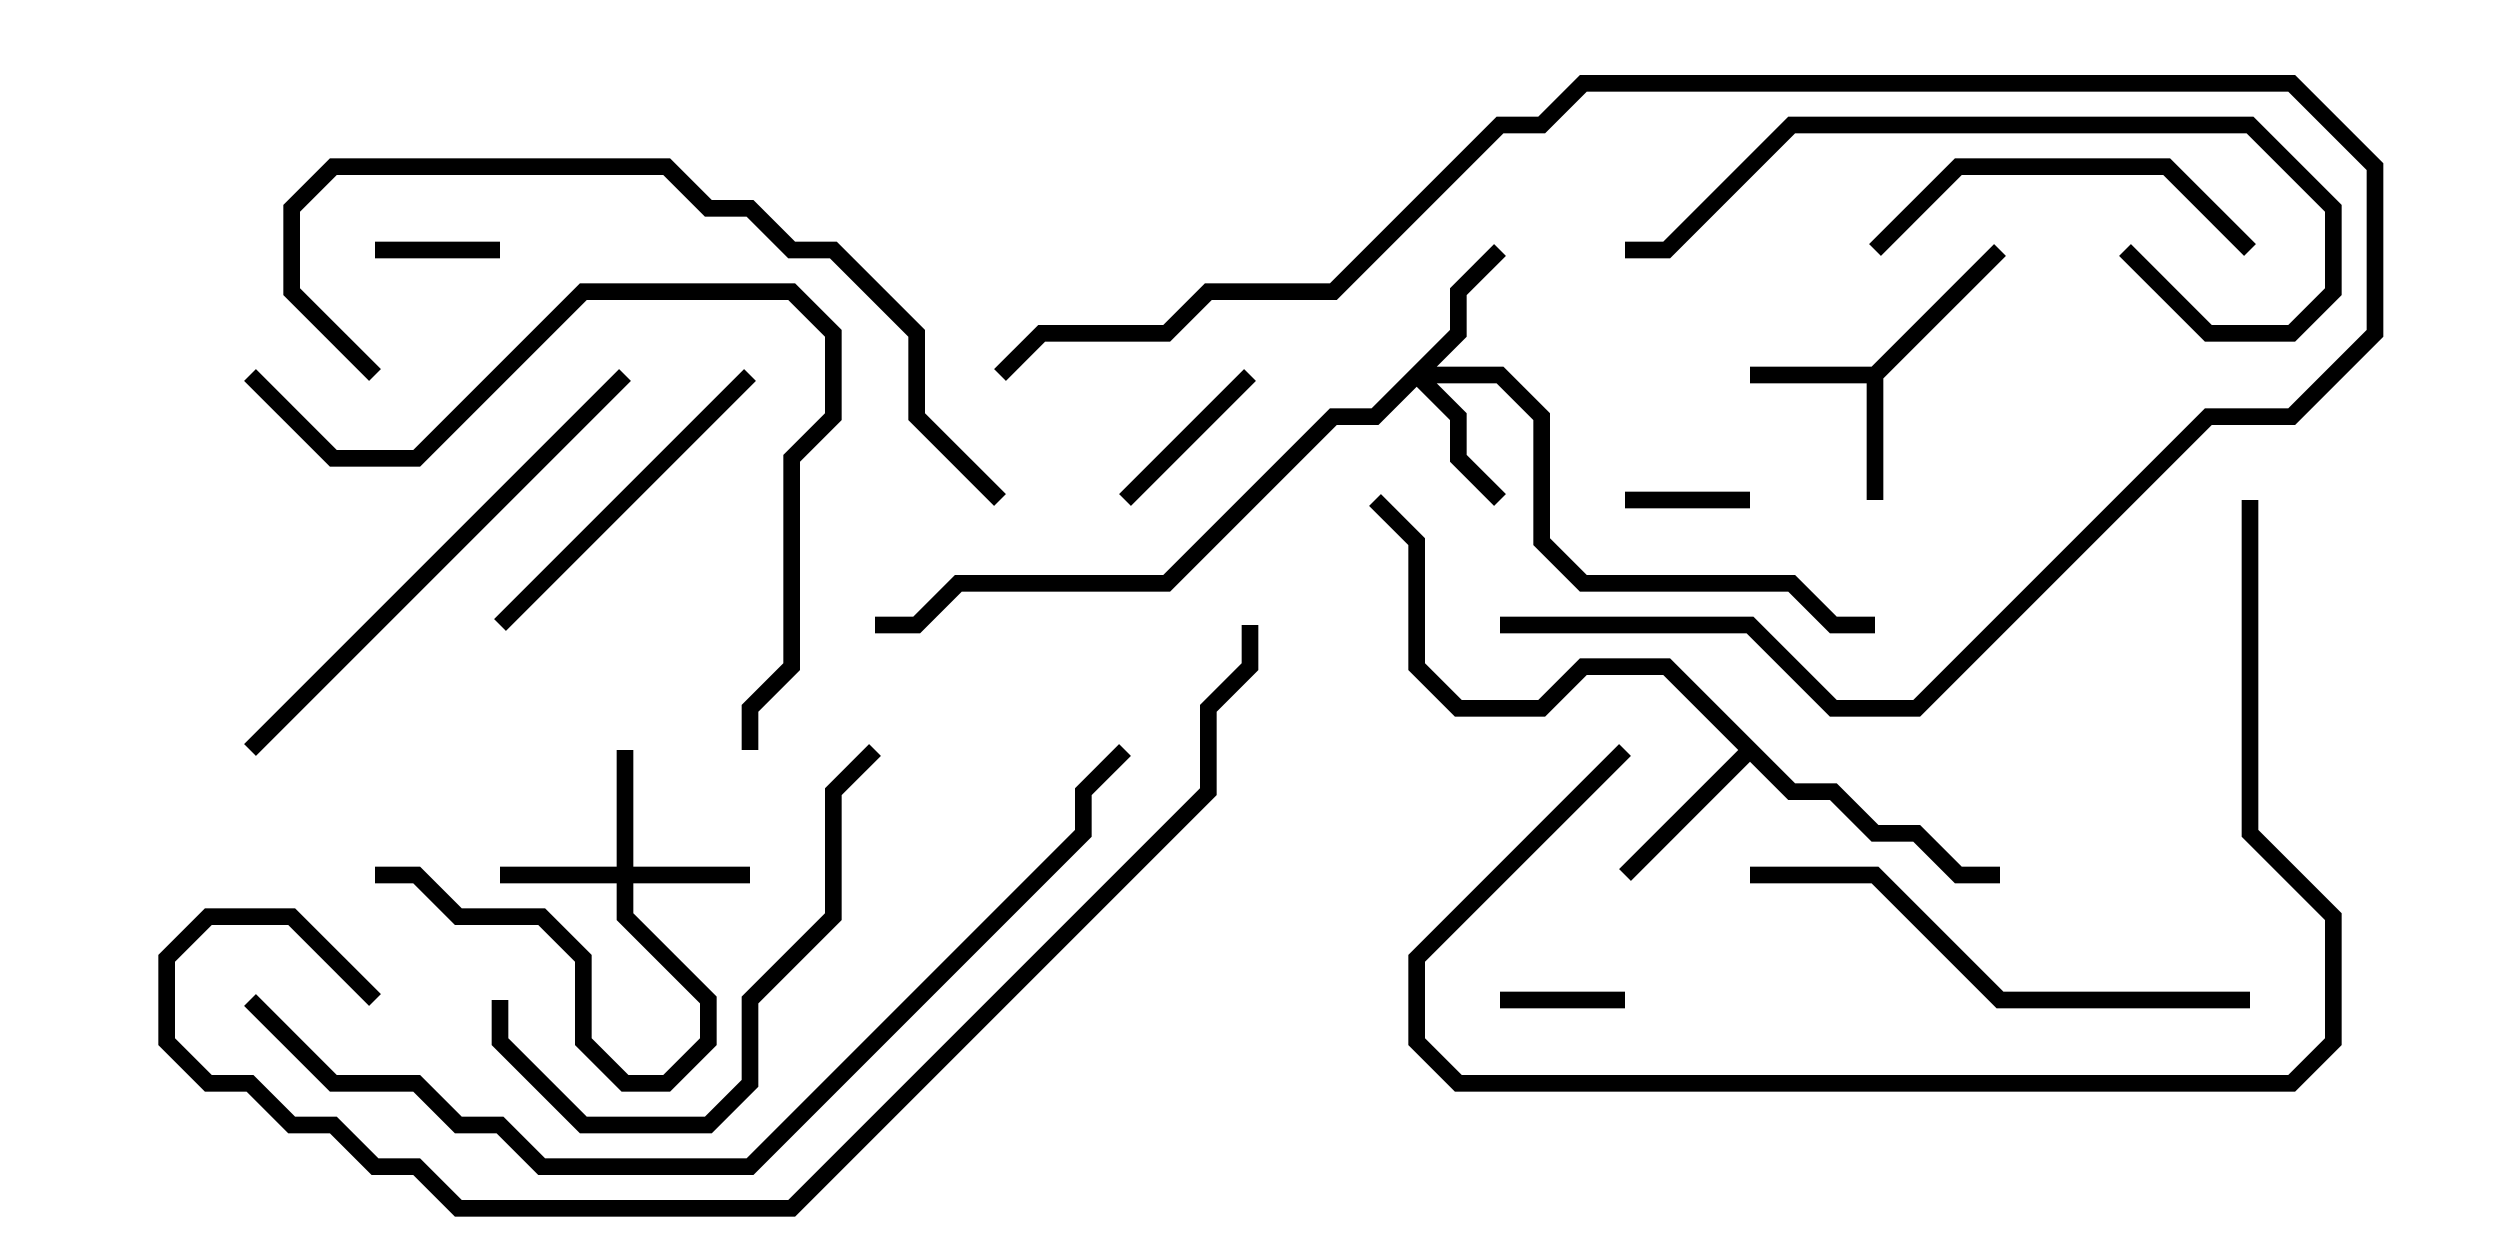 <svg version="1.1" width="30" height="15" xmlns="http://www.w3.org/2000/svg"><path d="M22.459,4.4L23.929,2.929L24.071,3.071L22.6,4.541L22.6,6L22.4,6L22.4,4.6L21,4.6L21,4.4z" stroke="none"/><path d="M21.541,9.4L22.041,9.4L22.541,9.9L23.041,9.9L23.541,10.4L24,10.4L24,10.6L23.459,10.6L22.959,10.1L22.459,10.1L21.959,9.6L21.459,9.6L21,9.141L19.571,10.571L19.429,10.429L20.859,9L19.959,8.1L19.041,8.1L18.541,8.6L17.459,8.6L16.9,8.041L16.9,6.541L16.429,6.071L16.571,5.929L17.1,6.459L17.1,7.959L17.541,8.4L18.459,8.4L18.959,7.9L20.041,7.9z" stroke="none"/><path d="M7.4,10.4L7.4,9L7.6,9L7.6,10.4L9,10.4L9,10.6L7.6,10.6L7.6,10.959L8.6,11.959L8.6,12.541L8.041,13.1L7.459,13.1L6.9,12.541L6.9,11.541L6.459,11.1L5.459,11.1L4.959,10.6L4.5,10.6L4.5,10.4L5.041,10.4L5.541,10.9L6.541,10.9L7.1,11.459L7.1,12.459L7.541,12.9L7.959,12.9L8.4,12.459L8.4,12.041L7.4,11.041L7.4,10.6L6,10.6L6,10.4z" stroke="none"/><path d="M17.4,3.959L17.4,3.459L17.929,2.929L18.071,3.071L17.6,3.541L17.6,4.041L17.241,4.4L18.041,4.4L18.6,4.959L18.6,6.459L19.041,6.9L21.541,6.9L22.041,7.4L22.5,7.4L22.5,7.6L21.959,7.6L21.459,7.1L18.959,7.1L18.4,6.541L18.4,5.041L17.959,4.6L17.241,4.6L17.6,4.959L17.6,5.459L18.071,5.929L17.929,6.071L17.4,5.541L17.4,5.041L17,4.641L16.541,5.1L16.041,5.1L14.041,7.1L11.541,7.1L11.041,7.6L10.5,7.6L10.5,7.4L10.959,7.4L11.459,6.9L13.959,6.9L15.959,4.9L16.459,4.9z" stroke="none"/><path d="M19.5,6.1L19.5,5.9L21,5.9L21,6.1z" stroke="none"/><path d="M18,12.1L18,11.9L19.5,11.9L19.5,12.1z" stroke="none"/><path d="M4.5,3.1L4.5,2.9L6,2.9L6,3.1z" stroke="none"/><path d="M14.929,4.429L15.071,4.571L13.571,6.071L13.429,5.929z" stroke="none"/><path d="M6.071,7.571L5.929,7.429L8.929,4.429L9.071,4.571z" stroke="none"/><path d="M27.071,2.929L26.929,3.071L25.959,2.1L23.541,2.1L22.571,3.071L22.429,2.929L23.459,1.9L26.041,1.9z" stroke="none"/><path d="M10.429,8.929L10.571,9.071L10.1,9.541L10.1,11.041L9.1,12.041L9.1,13.041L8.541,13.6L6.959,13.6L5.9,12.541L5.9,12L6.1,12L6.1,12.459L7.041,13.4L8.459,13.4L8.9,12.959L8.9,11.959L9.9,10.959L9.9,9.459z" stroke="none"/><path d="M19.5,3.1L19.5,2.9L19.959,2.9L21.459,1.4L27.041,1.4L28.1,2.459L28.1,3.541L27.541,4.1L26.459,4.1L25.429,3.071L25.571,2.929L26.541,3.9L27.459,3.9L27.9,3.459L27.9,2.541L26.959,1.6L21.541,1.6L20.041,3.1z" stroke="none"/><path d="M21,10.6L21,10.4L22.541,10.4L24.041,11.9L27,11.9L27,12.1L23.959,12.1L22.459,10.6z" stroke="none"/><path d="M7.429,4.429L7.571,4.571L3.071,9.071L2.929,8.929z" stroke="none"/><path d="M18,7.6L18,7.4L21.041,7.4L22.041,8.4L22.959,8.4L26.459,4.9L27.459,4.9L28.4,3.959L28.4,2.041L27.459,1.1L19.041,1.1L18.541,1.6L18.041,1.6L16.041,3.6L14.541,3.6L14.041,4.1L12.541,4.1L12.071,4.571L11.929,4.429L12.459,3.9L13.959,3.9L14.459,3.4L15.959,3.4L17.959,1.4L18.459,1.4L18.959,0.9L27.541,0.9L28.6,1.959L28.6,4.041L27.541,5.1L26.541,5.1L23.041,8.6L21.959,8.6L20.959,7.6z" stroke="none"/><path d="M2.929,4.571L3.071,4.429L4.041,5.4L4.959,5.4L6.959,3.4L9.541,3.4L10.1,3.959L10.1,5.041L9.6,5.541L9.6,8.041L9.1,8.541L9.1,9L8.9,9L8.9,8.459L9.4,7.959L9.4,5.459L9.9,4.959L9.9,4.041L9.459,3.6L7.041,3.6L5.041,5.6L3.959,5.6z" stroke="none"/><path d="M4.571,4.429L4.429,4.571L3.4,3.541L3.4,2.459L3.959,1.9L8.041,1.9L8.541,2.4L9.041,2.4L9.541,2.9L10.041,2.9L11.1,3.959L11.1,4.959L12.071,5.929L11.929,6.071L10.9,5.041L10.9,4.041L9.959,3.1L9.459,3.1L8.959,2.6L8.459,2.6L7.959,2.1L4.041,2.1L3.6,2.541L3.6,3.459z" stroke="none"/><path d="M26.9,6L27.1,6L27.1,9.959L28.1,10.959L28.1,12.541L27.541,13.1L17.459,13.1L16.9,12.541L16.9,11.459L19.429,8.929L19.571,9.071L17.1,11.541L17.1,12.459L17.541,12.9L27.459,12.9L27.9,12.459L27.9,11.041L26.9,10.041z" stroke="none"/><path d="M2.929,12.071L3.071,11.929L4.041,12.9L5.041,12.9L5.541,13.4L6.041,13.4L6.541,13.9L8.959,13.9L12.9,9.959L12.9,9.459L13.429,8.929L13.571,9.071L13.1,9.541L13.1,10.041L9.041,14.1L6.459,14.1L5.959,13.6L5.459,13.6L4.959,13.1L3.959,13.1z" stroke="none"/><path d="M4.571,11.929L4.429,12.071L3.459,11.1L2.541,11.1L2.1,11.541L2.1,12.459L2.541,12.9L3.041,12.9L3.541,13.4L4.041,13.4L4.541,13.9L5.041,13.9L5.541,14.4L9.459,14.4L14.4,9.459L14.4,8.459L14.9,7.959L14.9,7.5L15.1,7.5L15.1,8.041L14.6,8.541L14.6,9.541L9.541,14.6L5.459,14.6L4.959,14.1L4.459,14.1L3.959,13.6L3.459,13.6L2.959,13.1L2.459,13.1L1.9,12.541L1.9,11.459L2.459,10.9L3.541,10.9z" stroke="none"/></svg>